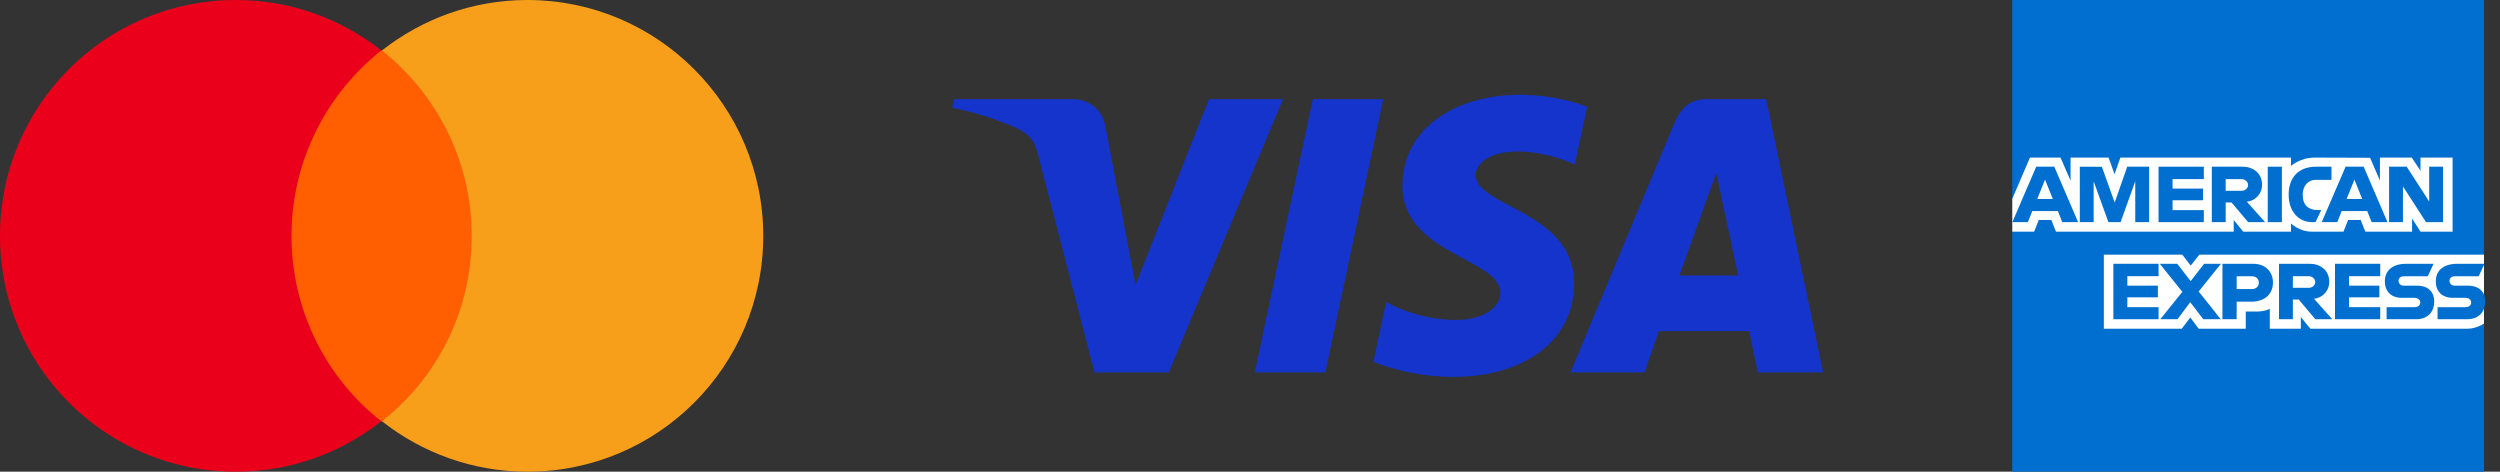 <svg width="106" height="20" viewBox="0 0 106 20" fill="none" xmlns="http://www.w3.org/2000/svg">
<rect x="0" y="0" width="106" height="20" fill="#333333" stroke="none"/>
<g clip-path="url(#clip0_343_837)">
<path d="M85.32 0H105.32V10.797L104.33 12.343L105.32 13.72V20H85.32V9.822L85.939 9.111L85.32 8.43V0Z" fill="#016FD0"/>
<path d="M89.203 13.937V10.797H92.528L92.885 11.262L93.253 10.797H105.321V13.72C105.321 13.72 105.005 13.934 104.64 13.937H97.958L97.556 13.442V13.937H96.238V13.092C96.238 13.092 96.058 13.21 95.669 13.21H95.22V13.937H93.225L92.869 13.462L92.507 13.937H89.203Z" fill="white"/>
<path d="M85.32 8.43L86.07 6.682H87.367L87.792 7.661V6.682H89.404L89.657 7.389L89.903 6.682H97.138V7.037C97.138 7.037 97.518 6.682 98.143 6.682L100.491 6.69L100.909 7.656V6.682H102.258L102.629 7.237V6.682H103.99V9.822H102.629L102.273 9.265V9.822H100.291L100.092 9.327H99.559L99.363 9.822H98.019C97.482 9.822 97.138 9.473 97.138 9.473V9.822H95.112L94.709 9.327V9.822H87.174L86.975 9.327H86.444L86.247 9.822H85.32V8.43Z" fill="white"/>
<path d="M86.335 7.068L85.324 9.419H85.983L86.169 8.949H87.254L87.439 9.419H88.112L87.102 7.068H86.335ZM86.71 7.616L87.04 8.438H86.378L86.71 7.616Z" fill="#016FD0"/>
<path d="M88.184 9.419V7.068L89.119 7.072L89.663 8.588L90.194 7.068H91.123V9.419H90.535V7.687L89.912 9.419H89.396L88.771 7.687V9.419H88.184Z" fill="#016FD0"/>
<path d="M91.523 9.419V7.068H93.442V7.594H92.117V7.996H93.41V8.491H92.117V8.909H93.442V9.419H91.523Z" fill="#016FD0"/>
<path d="M93.781 7.068V9.419H94.369V8.584H94.617L95.321 9.419H96.04L95.266 8.553C95.584 8.526 95.911 8.254 95.911 7.831C95.911 7.336 95.523 7.068 95.089 7.068H93.781ZM94.369 7.594H95.041C95.202 7.594 95.319 7.72 95.319 7.842C95.319 7.998 95.167 8.089 95.05 8.089H94.369V7.594Z" fill="#016FD0"/>
<path d="M96.752 9.419H96.152V7.068H96.752V9.419Z" fill="#016FD0"/>
<path d="M98.176 9.419H98.046C97.42 9.419 97.039 8.926 97.039 8.254C97.039 7.565 97.415 7.068 98.207 7.068H98.856V7.625H98.183C97.862 7.625 97.635 7.876 97.635 8.259C97.635 8.715 97.894 8.906 98.269 8.906H98.423L98.176 9.419Z" fill="#016FD0"/>
<path d="M99.453 7.068L98.441 9.419H99.1L99.286 8.949H100.371L100.557 9.419H101.229L100.219 7.068H99.453ZM99.827 7.616L100.157 8.438H99.495L99.827 7.616Z" fill="#016FD0"/>
<path d="M101.297 9.419V7.068H102.044L102.998 8.546V7.068H103.586V9.419H102.863L101.885 7.904V9.419H101.297Z" fill="#016FD0"/>
<path d="M89.606 13.535V11.184H91.523V11.71H90.199V12.112H91.493V12.607H90.199V13.024H91.523V13.535H89.606Z" fill="#016FD0"/>
<path d="M99.004 13.535V11.184H100.922V11.71H99.598V12.112H100.885V12.607H99.598V13.024H100.922V13.535H99.004Z" fill="#016FD0"/>
<path d="M91.597 13.535L92.53 12.374L91.574 11.184H92.315L92.884 11.919L93.456 11.184H94.167L93.224 12.359L94.159 13.535H93.419L92.866 12.811L92.326 13.535H91.597Z" fill="#016FD0"/>
<path d="M94.231 11.184V13.535H94.834V12.792H95.452C95.976 12.792 96.373 12.514 96.373 11.974C96.373 11.527 96.061 11.184 95.529 11.184H94.231ZM94.834 11.715H95.485C95.654 11.715 95.775 11.819 95.775 11.986C95.775 12.143 95.655 12.257 95.483 12.257H94.834V11.715Z" fill="#016FD0"/>
<path d="M96.629 11.184V13.535H97.217V12.699H97.464L98.169 13.535H98.887L98.114 12.668C98.431 12.642 98.759 12.369 98.759 11.946C98.759 11.452 98.37 11.184 97.937 11.184H96.629ZM97.217 11.71H97.889C98.05 11.71 98.167 11.836 98.167 11.957C98.167 12.113 98.015 12.204 97.897 12.204H97.217V11.71Z" fill="#016FD0"/>
<path d="M101.192 13.535V13.024H102.368C102.542 13.024 102.618 12.93 102.618 12.827C102.618 12.728 102.542 12.628 102.368 12.628H101.837C101.375 12.628 101.117 12.347 101.117 11.924C101.117 11.547 101.353 11.184 102.039 11.184H103.184L102.937 11.713H101.947C101.757 11.713 101.699 11.812 101.699 11.907C101.699 12.004 101.771 12.112 101.916 12.112H102.473C102.988 12.112 103.211 12.404 103.211 12.787C103.211 13.198 102.962 13.535 102.445 13.535H101.192Z" fill="#016FD0"/>
<path d="M103.352 13.535V13.024H104.528C104.702 13.024 104.778 12.93 104.778 12.827C104.778 12.728 104.703 12.628 104.528 12.628H103.997C103.535 12.628 103.277 12.347 103.277 11.924C103.277 11.547 103.513 11.184 104.2 11.184H105.344L105.097 11.713H104.107C103.918 11.713 103.859 11.812 103.859 11.907C103.859 12.004 103.931 12.112 104.076 12.112H104.633C105.148 12.112 105.371 12.404 105.371 12.787C105.371 13.198 105.122 13.535 104.605 13.535H103.352Z" fill="#016FD0"/>
</g>
<g clip-path="url(#clip1_343_837)">
<path d="M11.805 2.139H20.555V17.861H11.805V2.139Z" fill="#FF5F00"/>
<path d="M12.361 10C12.361 6.806 13.861 3.972 16.167 2.139C14.472 0.806 12.333 0 10 0C4.472 0 0 4.472 0 10C0 15.528 4.472 20 10 20C12.333 20 14.472 19.194 16.167 17.861C13.861 16.056 12.361 13.194 12.361 10Z" fill="#EB001B"/>
<path d="M32.362 10C32.362 15.528 27.89 20 22.362 20C20.029 20 17.89 19.194 16.195 17.861C18.529 16.028 20.001 13.194 20.001 10C20.001 6.806 18.501 3.972 16.195 2.139C17.89 0.806 20.029 0 22.362 0C27.89 0 32.362 4.5 32.362 10Z" fill="#F79E1B"/>
</g>
<g clip-path="url(#clip2_343_837)">
<path d="M64.428 4.018C61.806 4.018 59.463 5.376 59.463 7.887C59.463 10.766 63.618 10.965 63.618 12.411C63.618 13.02 62.92 13.566 61.728 13.566C60.037 13.566 58.772 12.804 58.772 12.804L58.231 15.337C58.231 15.337 59.688 15.981 61.621 15.981C64.488 15.981 66.743 14.555 66.743 12.002C66.743 8.959 62.571 8.766 62.571 7.424C62.571 6.947 63.144 6.424 64.332 6.424C65.674 6.424 66.768 6.978 66.768 6.978L67.297 4.531C67.297 4.531 66.107 4.018 64.428 4.018ZM40.442 4.202L40.379 4.572C40.379 4.572 41.482 4.773 42.475 5.176C43.754 5.638 43.845 5.907 44.061 6.741L46.408 15.79H49.555L54.402 4.202H51.263L48.148 12.081L46.877 5.403C46.76 4.638 46.17 4.202 45.447 4.202H40.442ZM55.664 4.202L53.202 15.79H56.196L58.65 4.202H55.664ZM72.361 4.202C71.639 4.202 71.257 4.589 70.976 5.264L66.59 15.79H69.73L70.337 14.036H74.162L74.531 15.79H77.301L74.885 4.202H72.361ZM72.769 7.333L73.7 11.681H71.207L72.769 7.333Z" fill="#1434CB"/>
</g>
<defs>
<clipPath id="clip0_343_837">
<rect width="20.05" height="20" fill="white" transform="translate(85.32)"/>
</clipPath>
<clipPath id="clip1_343_837">
<rect width="32.361" height="20" fill="white"/>
</clipPath>
<clipPath id="clip2_343_837">
<rect width="36.959" height="12" fill="white" transform="translate(40.359 4)"/>
</clipPath>
</defs>
</svg>
